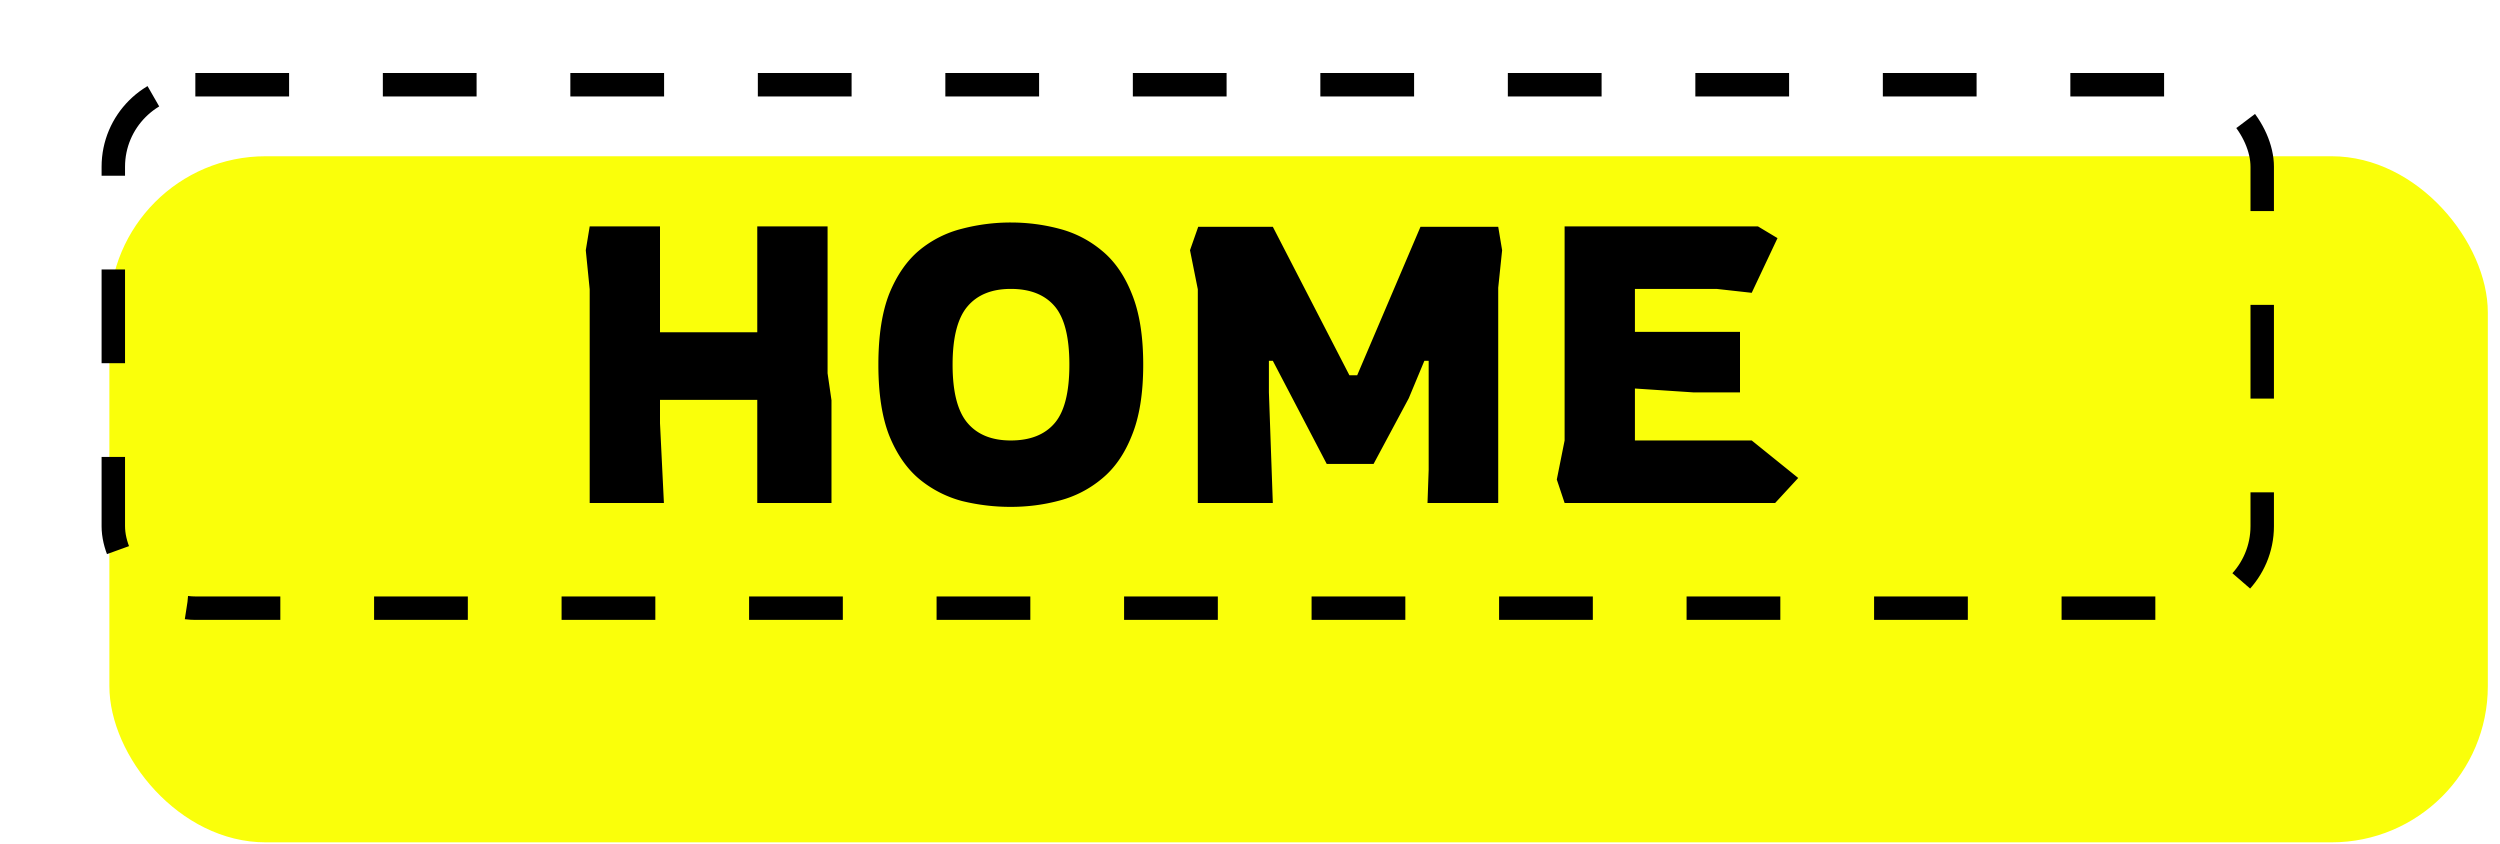 <svg width="160" height="54" fill="none" xmlns="http://www.w3.org/2000/svg"><g filter="url(#a)"><rect width="152.221" height="43.91" rx="10" fill="#FAFF0A"/></g><path d="M37.74 32.19V18.515l-.25-2.5.25-1.525h4.5v6.775h6.225V14.49h4.5v9.4l.25 1.725v6.575h-4.75v-6.6H42.24v1.5l.25 5.1h-4.75Zm26.95.25a13.03 13.03 0 0 1-3.124-.375 7.198 7.198 0 0 1-2.725-1.4c-.8-.666-1.442-1.591-1.925-2.775-.467-1.183-.7-2.7-.7-4.55 0-1.85.233-3.366.7-4.55.483-1.183 1.125-2.108 1.925-2.775a6.917 6.917 0 0 1 2.725-1.375 12.29 12.29 0 0 1 3.125-.4c1.066 0 2.1.134 3.1.4a6.966 6.966 0 0 1 2.725 1.4c.816.667 1.458 1.592 1.925 2.775.483 1.184.725 2.692.725 4.525 0 1.834-.242 3.342-.725 4.525-.467 1.184-1.109 2.109-1.925 2.775a6.963 6.963 0 0 1-2.725 1.4c-1 .267-2.034.4-3.1.4Zm0-4.25c1.234 0 2.167-.366 2.8-1.1.634-.733.95-1.983.95-3.75 0-1.766-.316-3.016-.95-3.75-.633-.733-1.566-1.1-2.8-1.1-1.216 0-2.141.375-2.774 1.125-.634.75-.95 1.992-.95 3.725 0 1.734.316 2.975.95 3.725.633.75 1.558 1.125 2.775 1.125Zm11.97 4V18.515l-.5-2.5.526-1.5h4.775l4.9 9.5h.5l4.05-9.5h4.975l.25 1.5-.25 2.4V32.19H91.36l.075-2.125V23.09h-.275l-1 2.4-2.25 4.2h-3l-3.45-6.6h-.25v2.025l.25 7.075h-4.8Zm23.475 0-.5-1.5.5-2.5v-13.7h12.375l1.25.75-1.65 3.5-2.25-.25h-5.225v2.75h6.725v3.875h-2.95l-3.775-.25v3.325h7.475l2.975 2.4-1.475 1.6h-13.475Z" fill="#000"/><rect x="7.252" y="5.423" width="137.53" height="33.5" rx="5.25" stroke="#000" stroke-width="1.5" stroke-dasharray="6 6"/><defs><filter id="a" x="0" y="0" width="159.221" height="53.91" filterUnits="userSpaceOnUse" color-interpolation-filters="sRGB"><feFlood flood-opacity="0" result="BackgroundImageFix"/><feColorMatrix in="SourceAlpha" values="0 0 0 0 0 0 0 0 0 0 0 0 0 0 0 0 0 0 127 0" result="hardAlpha"/><feOffset dx="7" dy="10"/><feComposite in2="hardAlpha" operator="out"/><feColorMatrix values="0 0 0 0 0 0 0 0 0 0 0 0 0 0 0 0 0 0 1 0"/><feBlend in2="BackgroundImageFix" result="effect1_dropShadow_249_1649"/><feBlend in="SourceGraphic" in2="effect1_dropShadow_249_1649" result="shape"/></filter></defs></svg>
